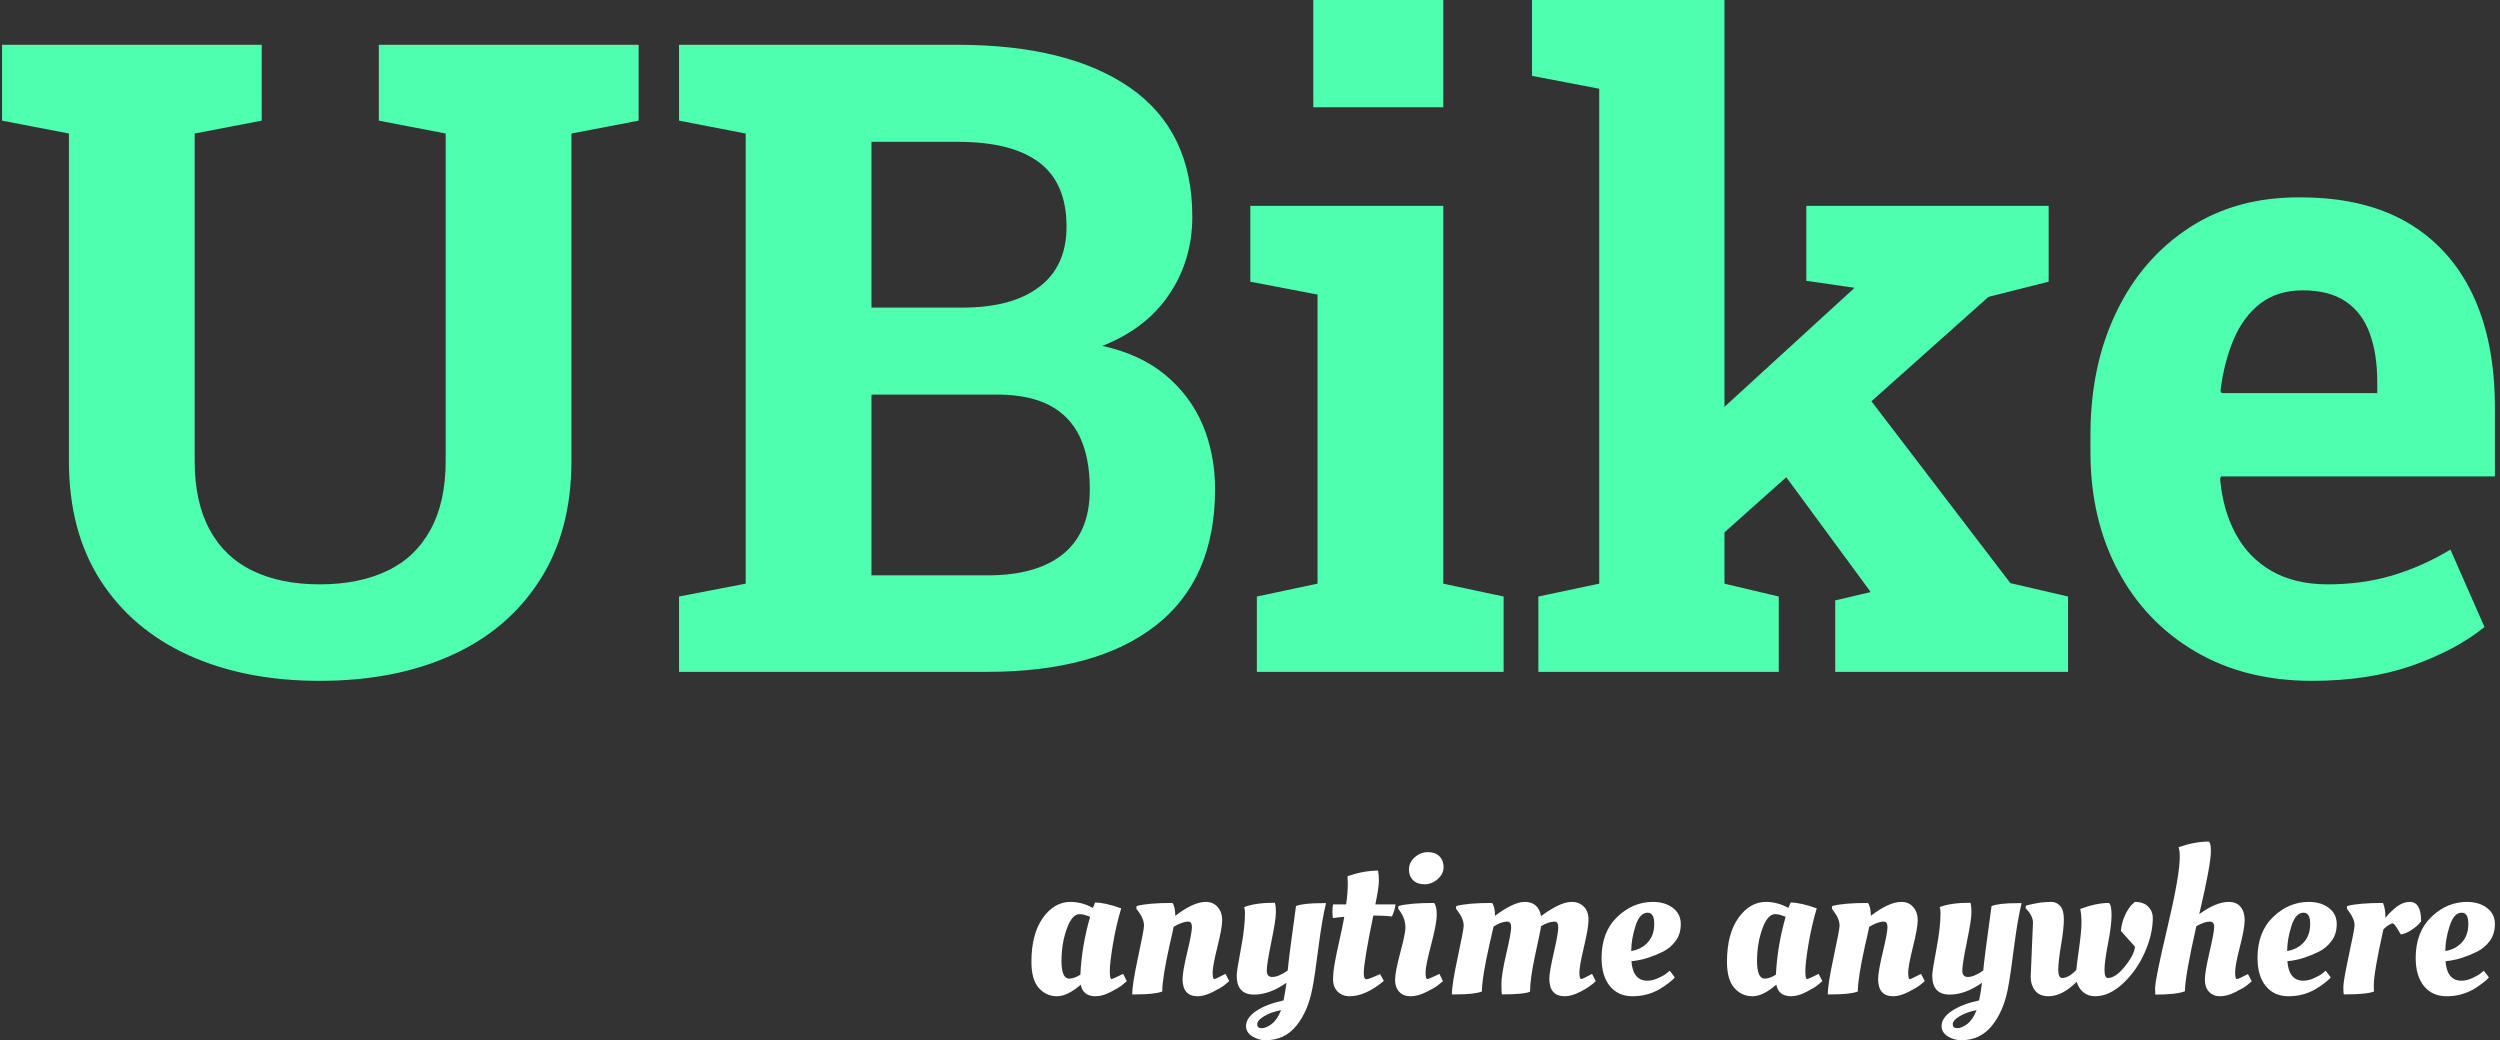 <svg xmlns="http://www.w3.org/2000/svg" version="1.1" xmlns:xlink="http://www.w3.org/1999/xlink" xmlns:svgjs="http://svgjs.dev/svgjs" width="1000" height="416" viewBox="0 0 1000 416"><rect x="0" y="0" width="1000" height="416" fill="#333333" stroke="none"/><g transform="matrix(1,0,0,1,-0.606,0.041)"><svg viewBox="0 0 396 165" data-background-color="#08113b" preserveAspectRatio="xMidYMid meet" height="416" width="1000" xmlns="http://www.w3.org/2000/svg" xmlns:xlink="http://www.w3.org/1999/xlink"><g id="tight-bounds" transform="matrix(1,0,0,1,0.24,-0.016)"><svg viewBox="0 0 395.52 165.033" height="165.033" width="395.52"><g><svg viewBox="0 0 395.52 165.033" height="165.033" width="395.52"><g><svg viewBox="0 0 395.52 165.033" height="165.033" width="395.52"><g id="textblocktransform"><svg viewBox="0 0 395.52 165.033" height="165.033" width="395.52" id="textblock"><g><svg viewBox="0 0 395.52 108.018" height="108.018" width="395.52"><g transform="matrix(1,0,0,1,0,0)"><svg width="395.52" viewBox="0.95 -38.09 141.33 38.6" height="108.018" data-palette-color="#4fffb0"><path d="M18.95 0.51L18.95 0.51Q14.72 0.51 11.51-0.95 8.3-2.42 6.52-5.2 4.74-7.98 4.74-11.96L4.74-11.96 4.74-30.52 0.95-31.25 0.95-35.55 15.67-35.55 15.67-31.25 11.87-30.52 11.87-11.96Q11.87-9.62 12.72-8.06 13.57-6.49 15.16-5.73 16.75-4.96 18.95-4.96L18.95-4.96Q21.19-4.96 22.79-5.73 24.39-6.49 25.24-8.06 26.1-9.62 26.1-11.96L26.1-11.96 26.1-30.52 22.31-31.25 22.31-35.55 37.04-35.55 37.04-31.25 33.23-30.52 33.23-11.96Q33.23-7.98 31.43-5.19 29.64-2.39 26.43-0.94 23.22 0.51 18.95 0.51ZM56.81 0L39.33 0 39.33-4.27 43.11-5 43.11-30.52 39.33-31.25 39.33-35.55 43.11-35.55 55.12-35.55Q61.4-35.55 64.91-33.11 68.43-30.66 68.43-25.81L68.43-25.81Q68.43-23.34 67.12-21.4 65.82-19.46 63.33-18.48L63.33-18.48Q65.45-18.02 66.88-16.85 68.31-15.67 69.02-14 69.72-12.33 69.72-10.35L69.72-10.35Q69.72-5.25 66.35-2.62 62.99 0 56.81 0L56.81 0ZM50.24-15.72L50.24-5.47 56.81-5.47Q59.64-5.47 61.13-6.7 62.62-7.93 62.62-10.35L62.62-10.35Q62.62-12.11 62.06-13.31 61.5-14.5 60.34-15.11 59.18-15.72 57.35-15.72L57.35-15.72 50.24-15.72ZM50.24-30.05L50.24-20.65 55.37-20.65Q58.23-20.65 59.76-21.83 61.3-23 61.3-25.24L61.3-25.24Q61.3-27.71 59.75-28.88 58.2-30.05 55.12-30.05L55.12-30.05 50.24-30.05ZM86.08 0L72.09 0 72.09-4.27 75.53-5 75.53-21.39 71.72-22.12 71.72-26.42 82.66-26.42 82.66-5 86.08-4.27 86.08 0ZM82.66-32.01L75.29-32.01 75.29-38.09 82.66-38.09 82.66-32.01ZM101.68 0L88.05 0 88.05-4.27 91.5-5 91.5-33.06 87.69-33.79 87.69-38.09 98.6-38.09 98.6-5 101.68-4.27 101.68 0ZM118.08 0L104.88 0 104.88-4.05 106.88-4.52 106.83-4.61 101.6-11.72 106.14-16.38 114.81-5.03 118.08-4.27 118.08 0ZM113.57-21.26L97.84-7.23 94.43-11.21 105.9-21.7 105.95-21.78 103.24-22.17 103.24-26.42 116.98-26.42 116.98-22.12 113.57-21.26ZM131.9 0.51L131.9 0.51Q128.12 0.51 125.28-1.16 122.45-2.83 120.9-5.76 119.35-8.69 119.35-12.45L119.35-12.45 119.35-13.43Q119.35-17.36 120.82-20.4 122.28-23.44 124.95-25.18 127.63-26.93 131.26-26.9L131.26-26.9Q134.85-26.9 137.29-25.49 139.74-24.07 141.01-21.41 142.28-18.75 142.28-14.97L142.28-14.97 142.28-11.08 126.75-11.08 126.7-10.94Q126.85-9.2 127.57-7.85 128.29-6.49 129.6-5.73 130.92-4.96 132.8-4.96L132.8-4.96Q134.76-4.96 136.45-5.46 138.15-5.96 139.76-6.93L139.76-6.93 141.69-2.54Q140.05-1.22 137.58-0.35 135.1 0.51 131.9 0.51ZM126.72-15.92L126.8-15.8 135.61-15.8 135.61-16.43Q135.61-18.04 135.18-19.2 134.76-20.36 133.82-21 132.88-21.63 131.39-21.63L131.39-21.63Q129.97-21.63 128.99-20.89 128.02-20.14 127.47-18.85 126.92-17.55 126.72-15.92L126.72-15.92Z" opacity="1" transform="matrix(1,0,0,1,0,0)" fill="#4fffb0" class="wordmark-text-0" data-fill-palette-color="primary" id="text-0"></path></svg></g></svg></g><g transform="matrix(1,0,0,1,163.31,133.519)"><svg viewBox="0 0 232.21 31.514" height="31.514" width="232.21"><g transform="matrix(1,0,0,1,0,0)"><svg width="232.21" viewBox="1.6 -36.7 352.91 47.9" height="31.514" data-palette-color="#ffffff"><path d="M16.4-20.7L16.4-20.7Q16.5-20.8 16.95-22L16.95-22Q19.3-22 23.25-20.6L23.25-20.6Q22-16.45 21.25-11.93 20.5-7.4 20.5-5.48 20.5-3.55 20.9-3.55L20.9-3.55Q21.2-3.55 23.1-4.5L23.1-4.5 23.7-4.8 24.6-3.05Q24.15-2.65 23.43-2.05 22.7-1.45 20.7-0.43 18.7 0.6 17.1 0.6L17.1 0.6Q14 0.6 13.5-2.2L13.5-2.2Q10.3 0.6 7.73 0.6 5.15 0.6 3.38-1.4 1.6-3.4 1.6-7.7L1.6-7.7Q1.6-14.4 4.35-18.28 7.1-22.15 11-22.15L11-22.15Q13.8-22.15 16.4-20.7ZM10.7-3.65L10.7-3.65Q11.9-3.65 13.4-4.6L13.4-4.6Q13.75-11.65 15.75-18.55L15.75-18.55Q14.25-19.2 13.2-19.2L13.2-19.2Q11.4-19.2 10.13-15.68 8.85-12.15 8.85-7.9 8.85-3.65 10.7-3.65ZM26.85 0.15L26.85 0.15 25.9 0.15Q25.9-2.2 27.32-8.85 28.75-15.5 28.75-16.4L28.75-16.4Q28.75-18.05 27.35-19.9L27.35-19.9 26.9-20.5 26.95-21.15Q29.65-21.9 35.6-21.9L35.6-21.9Q36.25-21.05 36.3-18.8L36.3-18.8Q40.65-22.15 43.65-22.15L43.65-22.15Q45.45-22.15 46.52-20.9 47.6-19.65 47.6-17.78 47.6-15.9 46.45-11.3 45.3-6.7 45.3-5.13 45.3-3.55 45.7-3.55L45.7-3.55Q46-3.55 47.8-4.5L47.8-4.5 48.4-4.8 49.3-3.05Q48.85-2.65 48.1-2.05 47.35-1.45 45.32-0.43 43.3 0.6 41.7 0.6L41.7 0.6Q38.05 0.6 38.05-3.55L38.05-3.55Q38.05-5.3 39.17-10 40.3-14.7 40.3-16.05 40.3-17.4 39.45-17.4L39.45-17.4Q38-17.4 35.9-16.15L35.9-16.15Q35.75-15.3 34.9-11.65L34.9-11.65Q33.15-3.8 33.15-0.55L33.15-0.55Q31.4 0.15 26.85 0.15ZM57.72 5.4Q56.05 6.4 56.05 7.35 56.05 8.3 57.12 8.3 58.2 8.3 59.55 7.28 60.9 6.25 61.8 3.95L61.8 3.95Q59.4 4.4 57.72 5.4ZM55.3 0.2L55.3 0.2Q51.1 0.2 51.1-4.4L51.1-4.4Q51.1-5.5 52.1-10.75 53.1-16 53.1-19.5L53.1-19.5Q53.1-20.25 52.9-20.9L52.9-20.9Q55.6-21.95 60.3-21.95L60.3-21.95Q60.55-21.25 60.55-19.55 60.55-17.85 59.45-12.5 58.35-7.15 58.35-5.6 58.35-4.05 59.65-4.05L59.65-4.05Q61.2-4.05 63.4-5.6L63.4-5.6Q63.65-8.55 65.4-21.15L65.4-21.15Q67.15-21.85 71.7-21.85L71.7-21.85 72.65-21.85Q71.7-18.1 70.8-11.05 69.9-4 69.34-1.25L69.34-1.25Q68.3 4.25 65.47 7.73 62.65 11.2 58.1 11.2L58.1 11.2Q56.3 11.2 54.82 10.25 53.35 9.3 53.35 7.8L53.35 7.8Q53.35 5.8 55.8 4.15 58.25 2.5 62.4 1.6L62.4 1.6Q62.85-0.6 63.1-2.65L63.1-2.65Q59.05 0.2 55.3 0.2ZM84.54-21.55L89.39-21.55Q89.29-20.3 88.54-18.65L88.54-18.65Q86.64-18.85 84.94-18.85L84.94-18.85 84.04-18.85Q81.74-7.7 81.74-4.95L81.74-4.95Q81.74-3.5 82.37-3.5 82.99-3.5 85.69-4.75L85.69-4.75 86.59-3.1Q82.14 0.6 78.34 0.6L78.34 0.6Q76.59 0.6 75.47-0.5 74.34-1.6 74.34-3.43 74.34-5.25 74.77-7.55 75.19-9.85 75.94-13.18 76.69-16.5 77.04-18.55L77.04-18.55Q75.19-18.4 74.29-18.25L74.29-18.25Q74.19-18.85 74.19-19.88 74.19-20.9 74.34-21.55L74.34-21.55 77.49-21.55Q77.89-24.25 77.89-26.65L77.89-26.65 77.84-28.2 77.84-28.35Q81.74-29.7 85.19-29.7L85.19-29.7Q85.39-28.7 85.39-27.2 85.39-25.7 84.54-21.55L84.54-21.55ZM99.34-19.05Q99.34-16.95 97.99-11.83 96.64-6.7 96.64-5.13 96.64-3.55 97.09-3.55L97.09-3.55Q97.39-3.55 99.39-4.5L99.39-4.5 99.99-4.8 100.84-3.05Q100.39-2.65 99.64-2.05 98.89-1.45 96.84-0.43 94.79 0.6 93.04 0.6 91.29 0.6 90.29-0.48 89.29-1.55 89.29-3.38 89.29-5.2 90.54-9.88 91.79-14.55 91.79-15.95L91.79-15.95Q91.79-18.05 90.49-19.9L90.49-19.9 90.04-20.5 90.09-21.15Q92.74-21.9 98.69-21.9L98.69-21.9Q99.34-21.15 99.34-19.05ZM93.64-27.38Q92.64-28.35 92.64-30 92.64-31.65 94.02-32.9 95.39-34.15 97.19-34.15 98.99-34.15 99.99-33.15 100.99-32.15 100.99-30.53 100.99-28.9 99.57-27.65 98.14-26.4 96.39-26.4 94.64-26.4 93.64-27.38ZM103.94 0.15L103.94 0.15 102.99 0.15Q102.99-2.2 104.41-8.85 105.84-15.5 105.84-16.4L105.84-16.4Q105.84-18.05 104.44-19.9L104.44-19.9 103.99-20.5 104.04-21.15Q106.74-21.9 112.69-21.9L112.69-21.9Q113.39-20.95 113.39-18.8L113.39-18.8Q117.89-22.15 120.54-22.15L120.54-22.15Q123.89-22.15 124.49-18.7L124.49-18.7Q125.84-19.8 128.01-20.98 130.19-22.15 131.91-22.15 133.64-22.15 134.79-21.03 135.94-19.9 135.94-17.9 135.94-15.9 134.84-11.3 133.74-6.7 133.74-5.13 133.74-3.55 134.19-3.55L134.19-3.55Q134.49-3.55 136.24-4.5L136.24-4.5 136.79-4.8 137.69-3.05Q136.39-1.75 134.16-0.58 131.94 0.6 130.24 0.6L130.24 0.6Q126.49 0.6 126.49-3.65L126.49-3.65Q126.49-5.2 127.56-9.88 128.64-14.55 128.64-15.98 128.64-17.4 127.79-17.4L127.79-17.4Q126.34-17.4 124.49-16.3L124.49-16.3Q124.39-15.3 123.11-9.5 121.84-3.7 121.84-0.5L121.84-0.5Q120.39 0.15 115.04 0.15L115.04 0.15Q114.94-0.4 114.94-2.5 114.94-4.6 116.11-9.65 117.29-14.7 117.29-16.05 117.29-17.4 116.34-17.4L116.34-17.4Q114.84-17.4 113.04-16.2L113.04-16.2Q112.94-15.75 112.04-11.8L112.04-11.8Q110.24-3.9 110.24-0.55L110.24-0.55Q108.49 0.15 103.94 0.15ZM139.09-8.65L139.09-8.65Q139.09-14.9 142.86-18.53 146.64-22.15 151.44-22.15L151.44-22.15Q154.39-22.15 156.29-20.7 158.19-19.25 158.19-16.82 158.19-14.4 156.96-12.75 155.74-11.1 153.99-10.2L153.99-10.2Q150.44-8.45 147.49-8L147.49-8 146.29-7.85Q146.64-3.15 150.14-3.15L150.14-3.15Q151.34-3.15 152.69-3.75 154.04-4.35 154.79-4.95L154.79-4.95 155.54-5.55 156.74-3.95Q156.34-3.4 155.14-2.5 153.94-1.6 152.89-1L152.89-1Q149.99 0.6 146.54 0.6 143.09 0.6 141.09-1.85 139.09-4.3 139.09-8.65ZM146.24-10.3Q148.79-10.75 150.29-12.45 151.79-14.15 151.79-16.85 151.79-19.55 150.19-19.55L150.19-19.55Q148.29-19.55 147.26-16.32 146.24-13.1 146.24-10.3L146.24-10.3ZM184.13-20.7L184.13-20.7Q184.23-20.8 184.68-22L184.68-22Q187.03-22 190.98-20.6L190.98-20.6Q189.73-16.45 188.98-11.93 188.23-7.4 188.23-5.48 188.23-3.55 188.63-3.55L188.63-3.55Q188.93-3.55 190.83-4.5L190.83-4.5 191.43-4.8 192.33-3.05Q191.88-2.65 191.16-2.05 190.43-1.45 188.43-0.43 186.43 0.6 184.83 0.6L184.83 0.6Q181.73 0.6 181.23-2.2L181.23-2.2Q178.03 0.6 175.46 0.6 172.88 0.6 171.11-1.4 169.33-3.4 169.33-7.7L169.33-7.7Q169.33-14.4 172.08-18.28 174.83-22.15 178.73-22.15L178.73-22.15Q181.53-22.15 184.13-20.7ZM178.43-3.65L178.43-3.65Q179.63-3.65 181.13-4.6L181.13-4.6Q181.48-11.65 183.48-18.55L183.48-18.55Q181.98-19.2 180.93-19.2L180.93-19.2Q179.13-19.2 177.86-15.68 176.58-12.15 176.58-7.9 176.58-3.65 178.43-3.65ZM194.58 0.15L194.58 0.15 193.63 0.15Q193.63-2.2 195.05-8.85 196.48-15.5 196.48-16.4L196.48-16.4Q196.48-18.05 195.08-19.9L195.08-19.9 194.63-20.5 194.68-21.15Q197.38-21.9 203.33-21.9L203.33-21.9Q203.98-21.05 204.03-18.8L204.03-18.8Q208.38-22.15 211.38-22.15L211.38-22.15Q213.18-22.15 214.25-20.9 215.33-19.65 215.33-17.78 215.33-15.9 214.18-11.3 213.03-6.7 213.03-5.13 213.03-3.55 213.43-3.55L213.43-3.55Q213.73-3.55 215.53-4.5L215.53-4.5 216.13-4.8 217.03-3.05Q216.58-2.65 215.83-2.05 215.08-1.45 213.05-0.43 211.03 0.6 209.43 0.6L209.43 0.6Q205.78 0.6 205.78-3.55L205.78-3.55Q205.78-5.3 206.9-10 208.03-14.7 208.03-16.05 208.03-17.4 207.18-17.4L207.18-17.4Q205.73-17.4 203.63-16.15L203.63-16.15Q203.48-15.3 202.63-11.65L202.63-11.65Q200.88-3.8 200.88-0.55L200.88-0.55Q199.13 0.15 194.58 0.15ZM225.45 5.4Q223.78 6.4 223.78 7.35 223.78 8.3 224.85 8.3 225.93 8.3 227.28 7.28 228.63 6.25 229.53 3.95L229.53 3.95Q227.13 4.4 225.45 5.4ZM223.03 0.2L223.03 0.2Q218.83 0.2 218.83-4.4L218.83-4.4Q218.83-5.5 219.83-10.75 220.83-16 220.83-19.5L220.83-19.5Q220.83-20.25 220.63-20.9L220.63-20.9Q223.33-21.95 228.03-21.95L228.03-21.95Q228.28-21.25 228.28-19.55 228.28-17.85 227.18-12.5 226.08-7.15 226.08-5.6 226.08-4.05 227.38-4.05L227.38-4.05Q228.93-4.05 231.13-5.6L231.13-5.6Q231.38-8.55 233.13-21.15L233.13-21.15Q234.88-21.85 239.43-21.85L239.43-21.85 240.38-21.85Q239.43-18.1 238.53-11.05 237.63-4 237.08-1.25L237.08-1.25Q236.03 4.25 233.2 7.73 230.38 11.2 225.83 11.2L225.83 11.2Q224.03 11.2 222.55 10.25 221.08 9.3 221.08 7.8L221.08 7.8Q221.08 5.8 223.53 4.15 225.98 2.5 230.13 1.6L230.13 1.6Q230.58-0.6 230.83-2.65L230.83-2.65Q226.78 0.2 223.03 0.2ZM242.57-4.1L242.57-4.1 243.12-17.15Q243.12-18.85 241.32-20.65L241.32-20.65 241.42-21.25Q241.77-21.35 242.1-21.43 242.42-21.5 242.85-21.6 243.27-21.7 243.82-21.8 244.37-21.9 244.97-22L244.97-22Q246.37-22.15 247.6-22.15 248.82-22.15 249.7-21.15 250.57-20.15 250.57-17.98 250.57-15.8 249.9-11.78 249.22-7.75 249.22-5.78 249.22-3.8 250.17-3.8L250.17-3.8Q251.72-3.8 253.57-5.75L253.57-5.75Q253.62-6.55 254.22-10.85 254.82-15.15 254.82-17.1 254.82-19.05 254.52-20.45L254.52-20.45Q258.37-21.9 261.42-21.9L261.42-21.9Q262.07-21.45 262.07-18.98 262.07-16.5 261.22-12.13 260.37-7.75 260.37-5.78 260.37-3.8 261.17-3.8L261.17-3.8Q263.07-3.8 265.32-6.63 267.57-9.45 267.72-11.35L267.72-11.35 264.32-15.15Q264.52-17.3 265.37-19.05 266.22-20.8 266.97-21.5L266.97-21.5 267.67-22.15Q269.82-22.15 270.92-21 272.02-19.85 272.02-18.3L272.02-18.3Q272.02-14.35 270.07-9.95 268.12-5.55 264.82-2.48 261.52 0.6 258.12 0.6L258.12 0.6Q256.42 0.6 255.25-0.38 254.07-1.35 253.67-2.9L253.67-2.9Q250.17 0.6 246.87 0.6L246.87 0.6Q244.67 0.6 243.62-0.78 242.57-2.15 242.57-4.1ZM278.52-33L278.52-33Q278.52-34.65 278.22-35.35L278.22-35.35Q282.12-36.7 285.57-36.7L285.57-36.7Q286.02-36.25 286.02-34.4L286.02-34.4Q286.02-31.1 283.22-19.2L283.22-19.2Q287.27-22.15 290.32-22.15L290.32-22.15Q292.22-22.15 293.19-20.95 294.17-19.75 294.17-17.78 294.17-15.8 293.02-11.33 291.87-6.85 291.87-5.2 291.87-3.55 292.27-3.55 292.67-3.55 294.37-4.45L294.37-4.45 294.97-4.75 295.87-3Q295.42-2.6 294.67-2 293.92-1.4 291.92-0.4 289.92 0.6 288.25 0.6 286.57 0.6 285.57-0.48 284.57-1.55 284.57-3.38 284.57-5.2 285.69-10.03 286.82-14.85 286.82-16.13 286.82-17.4 285.77-17.4L285.77-17.4Q284.47-17.4 282.52-16.3L282.52-16.3Q279.77-4.2 279.77-0.6L279.77-0.6Q277.67 0.2 272.62 0.2L272.62 0.2Q272.57-0.65 272.57-1.3L272.57-1.3Q272.57-3.45 275.55-16 278.52-28.55 278.52-33ZM297.27-8.65L297.27-8.65Q297.27-14.9 301.04-18.53 304.82-22.15 309.62-22.15L309.62-22.15Q312.57-22.15 314.47-20.7 316.37-19.25 316.37-16.82 316.37-14.4 315.14-12.75 313.92-11.1 312.17-10.2L312.17-10.2Q308.62-8.45 305.67-8L305.67-8 304.47-7.85Q304.82-3.15 308.32-3.15L308.32-3.15Q309.52-3.15 310.87-3.75 312.22-4.35 312.97-4.95L312.97-4.95 313.72-5.55 314.92-3.95Q314.52-3.4 313.32-2.5 312.12-1.6 311.07-1L311.07-1Q308.17 0.6 304.72 0.6 301.27 0.6 299.27-1.85 297.27-4.3 297.27-8.65ZM304.42-10.3Q306.97-10.75 308.47-12.45 309.97-14.15 309.97-16.85 309.97-19.55 308.37-19.55L308.37-19.55Q306.47-19.55 305.44-16.32 304.42-13.1 304.42-10.3L304.42-10.3ZM318.42 0.15L318.42 0.15 318.06 0.15Q317.97-0.25 317.97-1.68 317.97-3.1 319.31-9.35 320.67-15.6 320.67-16.5L320.67-16.5Q320.67-18.05 319.27-19.9L319.27-19.9 318.81-20.5 318.87-21.15Q321.56-21.9 327.52-21.9L327.52-21.9Q328.12-20.6 328.12-18.25L328.12-18.25Q328.67-19.15 330.42-20.65 332.17-22.15 334.02-22.15L334.02-22.15Q336.72-22.15 336.72-17.45L336.72-17.45Q336.47-17.15 336.04-16.68 335.62-16.2 334.34-15.35 333.06-14.5 331.87-14.3L331.87-14.3Q331.81-14.3 331.02-15.65 330.22-17 329.81-17L329.81-17Q328.56-16.55 327.62-15.5L327.62-15.5Q325.31-5.15 325.31-2.1L325.31-2.1Q325.31-1 325.37-0.55L325.37-0.55Q323.62 0.15 318.42 0.15ZM335.41-8.65L335.41-8.65Q335.41-14.9 339.19-18.53 342.96-22.15 347.76-22.15L347.76-22.15Q350.71-22.15 352.61-20.7 354.51-19.25 354.51-16.82 354.51-14.4 353.29-12.75 352.06-11.1 350.31-10.2L350.31-10.2Q346.76-8.45 343.81-8L343.81-8 342.61-7.85Q342.96-3.15 346.46-3.15L346.46-3.15Q347.66-3.15 349.01-3.75 350.36-4.35 351.11-4.95L351.11-4.95 351.86-5.55 353.06-3.95Q352.66-3.4 351.46-2.5 350.26-1.6 349.21-1L349.21-1Q346.31 0.6 342.86 0.6 339.41 0.6 337.41-1.85 335.41-4.3 335.41-8.65ZM342.56-10.3Q345.11-10.75 346.61-12.45 348.11-14.15 348.11-16.85 348.11-19.55 346.51-19.55L346.51-19.55Q344.61-19.55 343.59-16.32 342.56-13.1 342.56-10.3L342.56-10.3Z" opacity="1" transform="matrix(1,0,0,1,0,0)" fill="#ffffff" class="slogan-text-1" data-fill-palette-color="secondary" id="text-1"></path></svg></g></svg></g></svg></g></svg></g></svg></g><defs></defs></svg><rect width="395.52" height="165.033" fill="none" stroke="none" visibility="hidden"></rect></g></svg></g></svg>